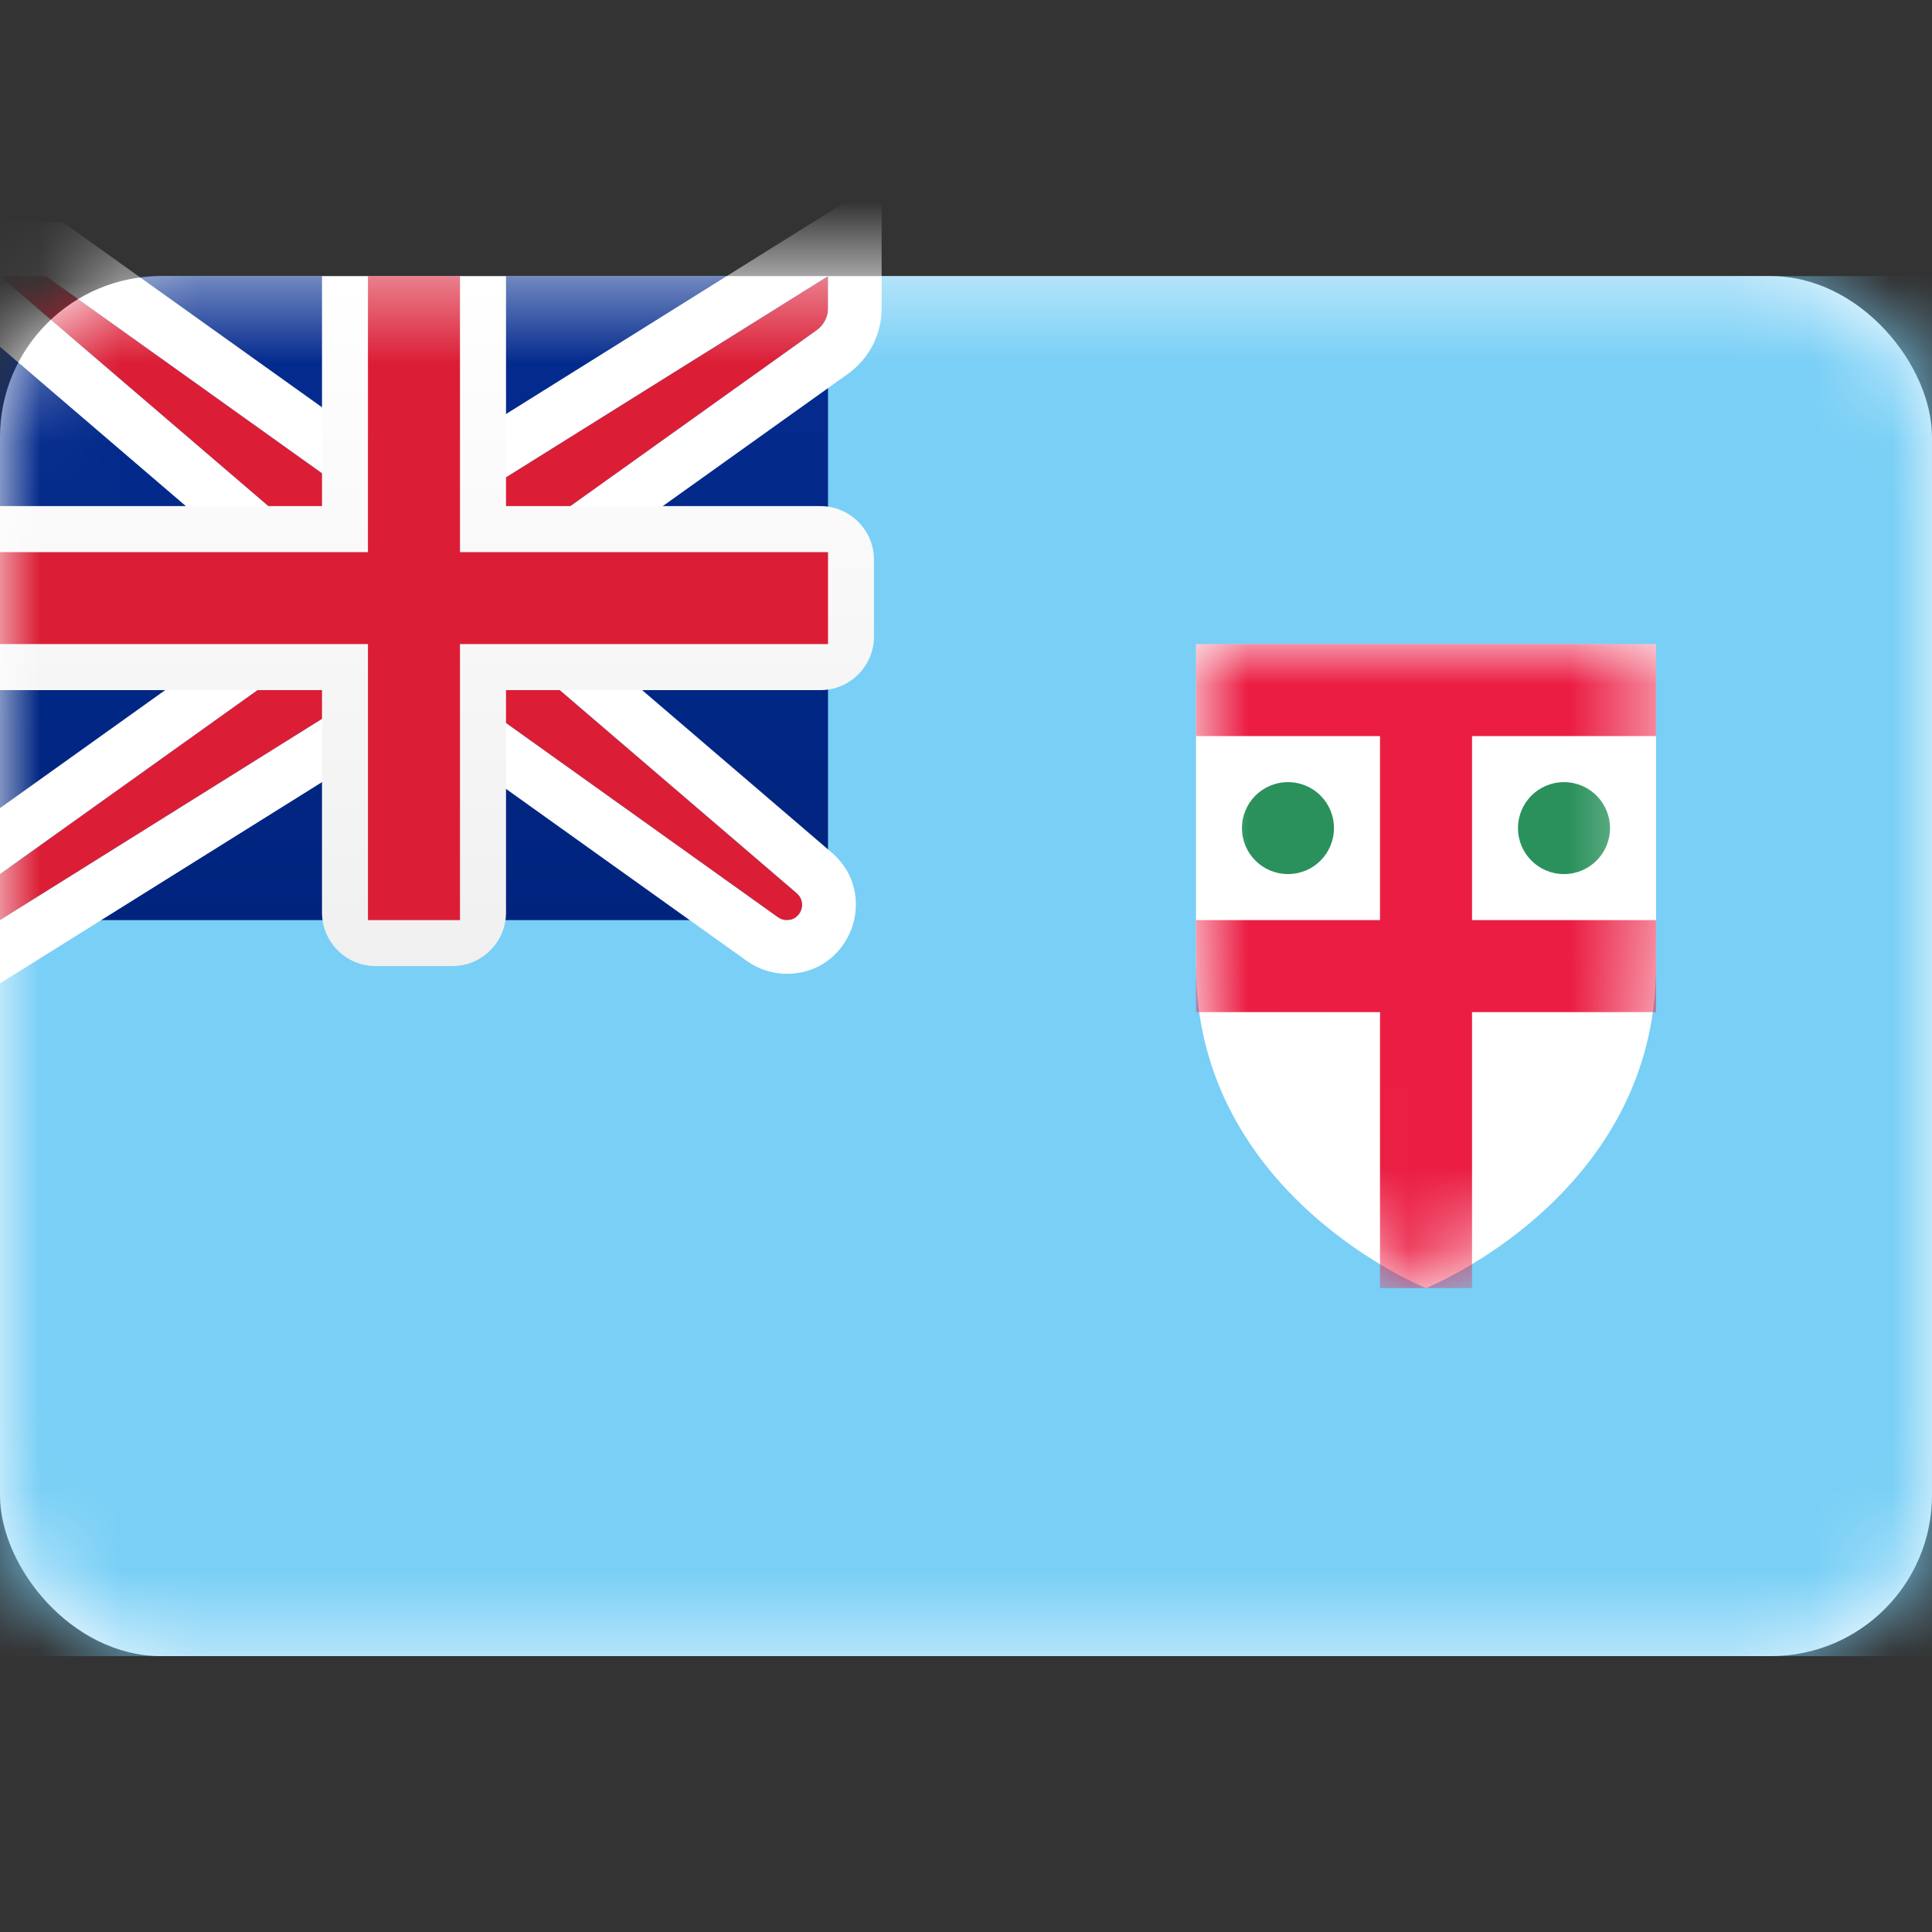 <svg width="24" height="24" viewBox="0 0 24 24" fill="none" xmlns="http://www.w3.org/2000/svg">
<rect x="0" y="0" width="24" height="24" fill="#333333" stroke="none"/>
<rect y="3.43" width="24" height="17.143" rx="2" fill="white"/>
<mask id="mask0_14_1993" style="mask-type:luminance" maskUnits="userSpaceOnUse" x="0" y="3" width="24" height="18">
<rect y="3.43" width="24" height="17.143" rx="2" fill="white"/>
</mask>
<g mask="url(#mask0_14_1993)">
<rect y="3.43" width="24" height="17.143" fill="#79CFF6"/>
<rect y="3.43" width="10.286" height="8" fill="url(#paint0_linear_14_1993)"/>
<path fill-rule="evenodd" clip-rule="evenodd" d="M14.857 12.001C14.857 10.287 14.857 8.001 14.857 8.001H20.572C20.572 8.001 20.572 10.287 20.572 12.001C20.572 14.858 17.714 16.001 17.714 16.001C17.714 16.001 14.857 14.858 14.857 12.001Z" fill="white"/>
<mask id="mask1_14_1993" style="mask-type:luminance" maskUnits="userSpaceOnUse" x="14" y="8" width="7" height="9">
<path fill-rule="evenodd" clip-rule="evenodd" d="M14.857 12.001C14.857 10.287 14.857 8.001 14.857 8.001H20.572C20.572 8.001 20.572 10.287 20.572 12.001C20.572 14.858 17.714 16.001 17.714 16.001C17.714 16.001 14.857 14.858 14.857 12.001Z" fill="white"/>
</mask>
<g mask="url(#mask1_14_1993)">
<path fill-rule="evenodd" clip-rule="evenodd" d="M16.571 10.287C16.571 10.603 16.316 10.858 16 10.858C15.684 10.858 15.428 10.603 15.428 10.287C15.428 9.971 15.684 9.716 16 9.716C16.316 9.716 16.571 9.971 16.571 10.287ZM20 10.287C20 10.603 19.744 10.858 19.428 10.858C19.113 10.858 18.857 10.603 18.857 10.287C18.857 9.971 19.113 9.716 19.428 9.716C19.744 9.716 20 9.971 20 10.287Z" fill="#2A915C"/>
<path fill-rule="evenodd" clip-rule="evenodd" d="M14.857 8.001H20.572V9.144H18.286V11.43H20.572V12.573H18.286V16.001H17.143V12.573H14.857V11.43H17.143V9.144H14.857V8.001Z" fill="#EB1D43"/>
</g>
<path fill-rule="evenodd" clip-rule="evenodd" d="M4 6.859L0 3.43H0.571L4.571 6.287H5.714L10.286 3.43V3.83C10.286 3.937 10.234 4.038 10.146 4.101L6.286 6.859V8.001L9.898 11.098C10.031 11.212 9.95 11.43 9.775 11.43C9.735 11.43 9.697 11.418 9.665 11.395L5.714 8.573H4.571L0 11.43V10.858L4 8.001V6.859Z" fill="#DB1E36"/>
<path fill-rule="evenodd" clip-rule="evenodd" d="M4 6.858V8.001L-7.43866e-05 10.858V11.43L4.571 8.573H5.714L9.665 11.395C9.697 11.418 9.735 11.43 9.775 11.43C9.95 11.43 10.031 11.212 9.898 11.097L6.286 8.001V6.858L10.146 4.101C10.234 4.038 10.286 3.937 10.286 3.83V3.43L5.714 6.287H4.571L0.571 3.43H-7.43866e-05L4 6.858ZM4.785 5.62L0.785 2.763H-1.802L3.333 7.165V7.658L-0.667 10.515V12.633L4.763 9.239H5.501L9.277 11.937C9.423 12.041 9.596 12.097 9.775 12.097C10.569 12.097 10.935 11.108 10.332 10.591L6.952 7.695V7.202L10.534 4.644C10.796 4.456 10.952 4.153 10.952 3.83V2.227L5.523 5.62H4.785Z" fill="white"/>
<path fill-rule="evenodd" clip-rule="evenodd" d="M0 6.287V8.573H4V11.335C4 11.703 4.298 12.001 4.667 12.001H5.619C5.987 12.001 6.286 11.703 6.286 11.335V8.573H10.191C10.559 8.573 10.857 8.274 10.857 7.906V6.954C10.857 6.586 10.559 6.287 10.191 6.287H6.286V3.43H4V6.287H0Z" fill="url(#paint1_linear_14_1993)"/>
<path fill-rule="evenodd" clip-rule="evenodd" d="M0 6.859H4.571V6.287V3.43H5.714V6.287V6.859H10.286V8.001H5.714V8.573V11.43H4.571V8.573V8.001H0V6.859Z" fill="#DB1E36"/>
</g>
<defs>
<linearGradient id="paint0_linear_14_1993" x1="0" y1="3.43" x2="0" y2="11.43" gradientUnits="userSpaceOnUse">
<stop stop-color="#042C90"/>
<stop offset="1" stop-color="#00247E"/>
</linearGradient>
<linearGradient id="paint1_linear_14_1993" x1="0" y1="3.43" x2="0" y2="12.001" gradientUnits="userSpaceOnUse">
<stop stop-color="white"/>
<stop offset="1" stop-color="#F0F0F0"/>
</linearGradient>
</defs>
</svg>

